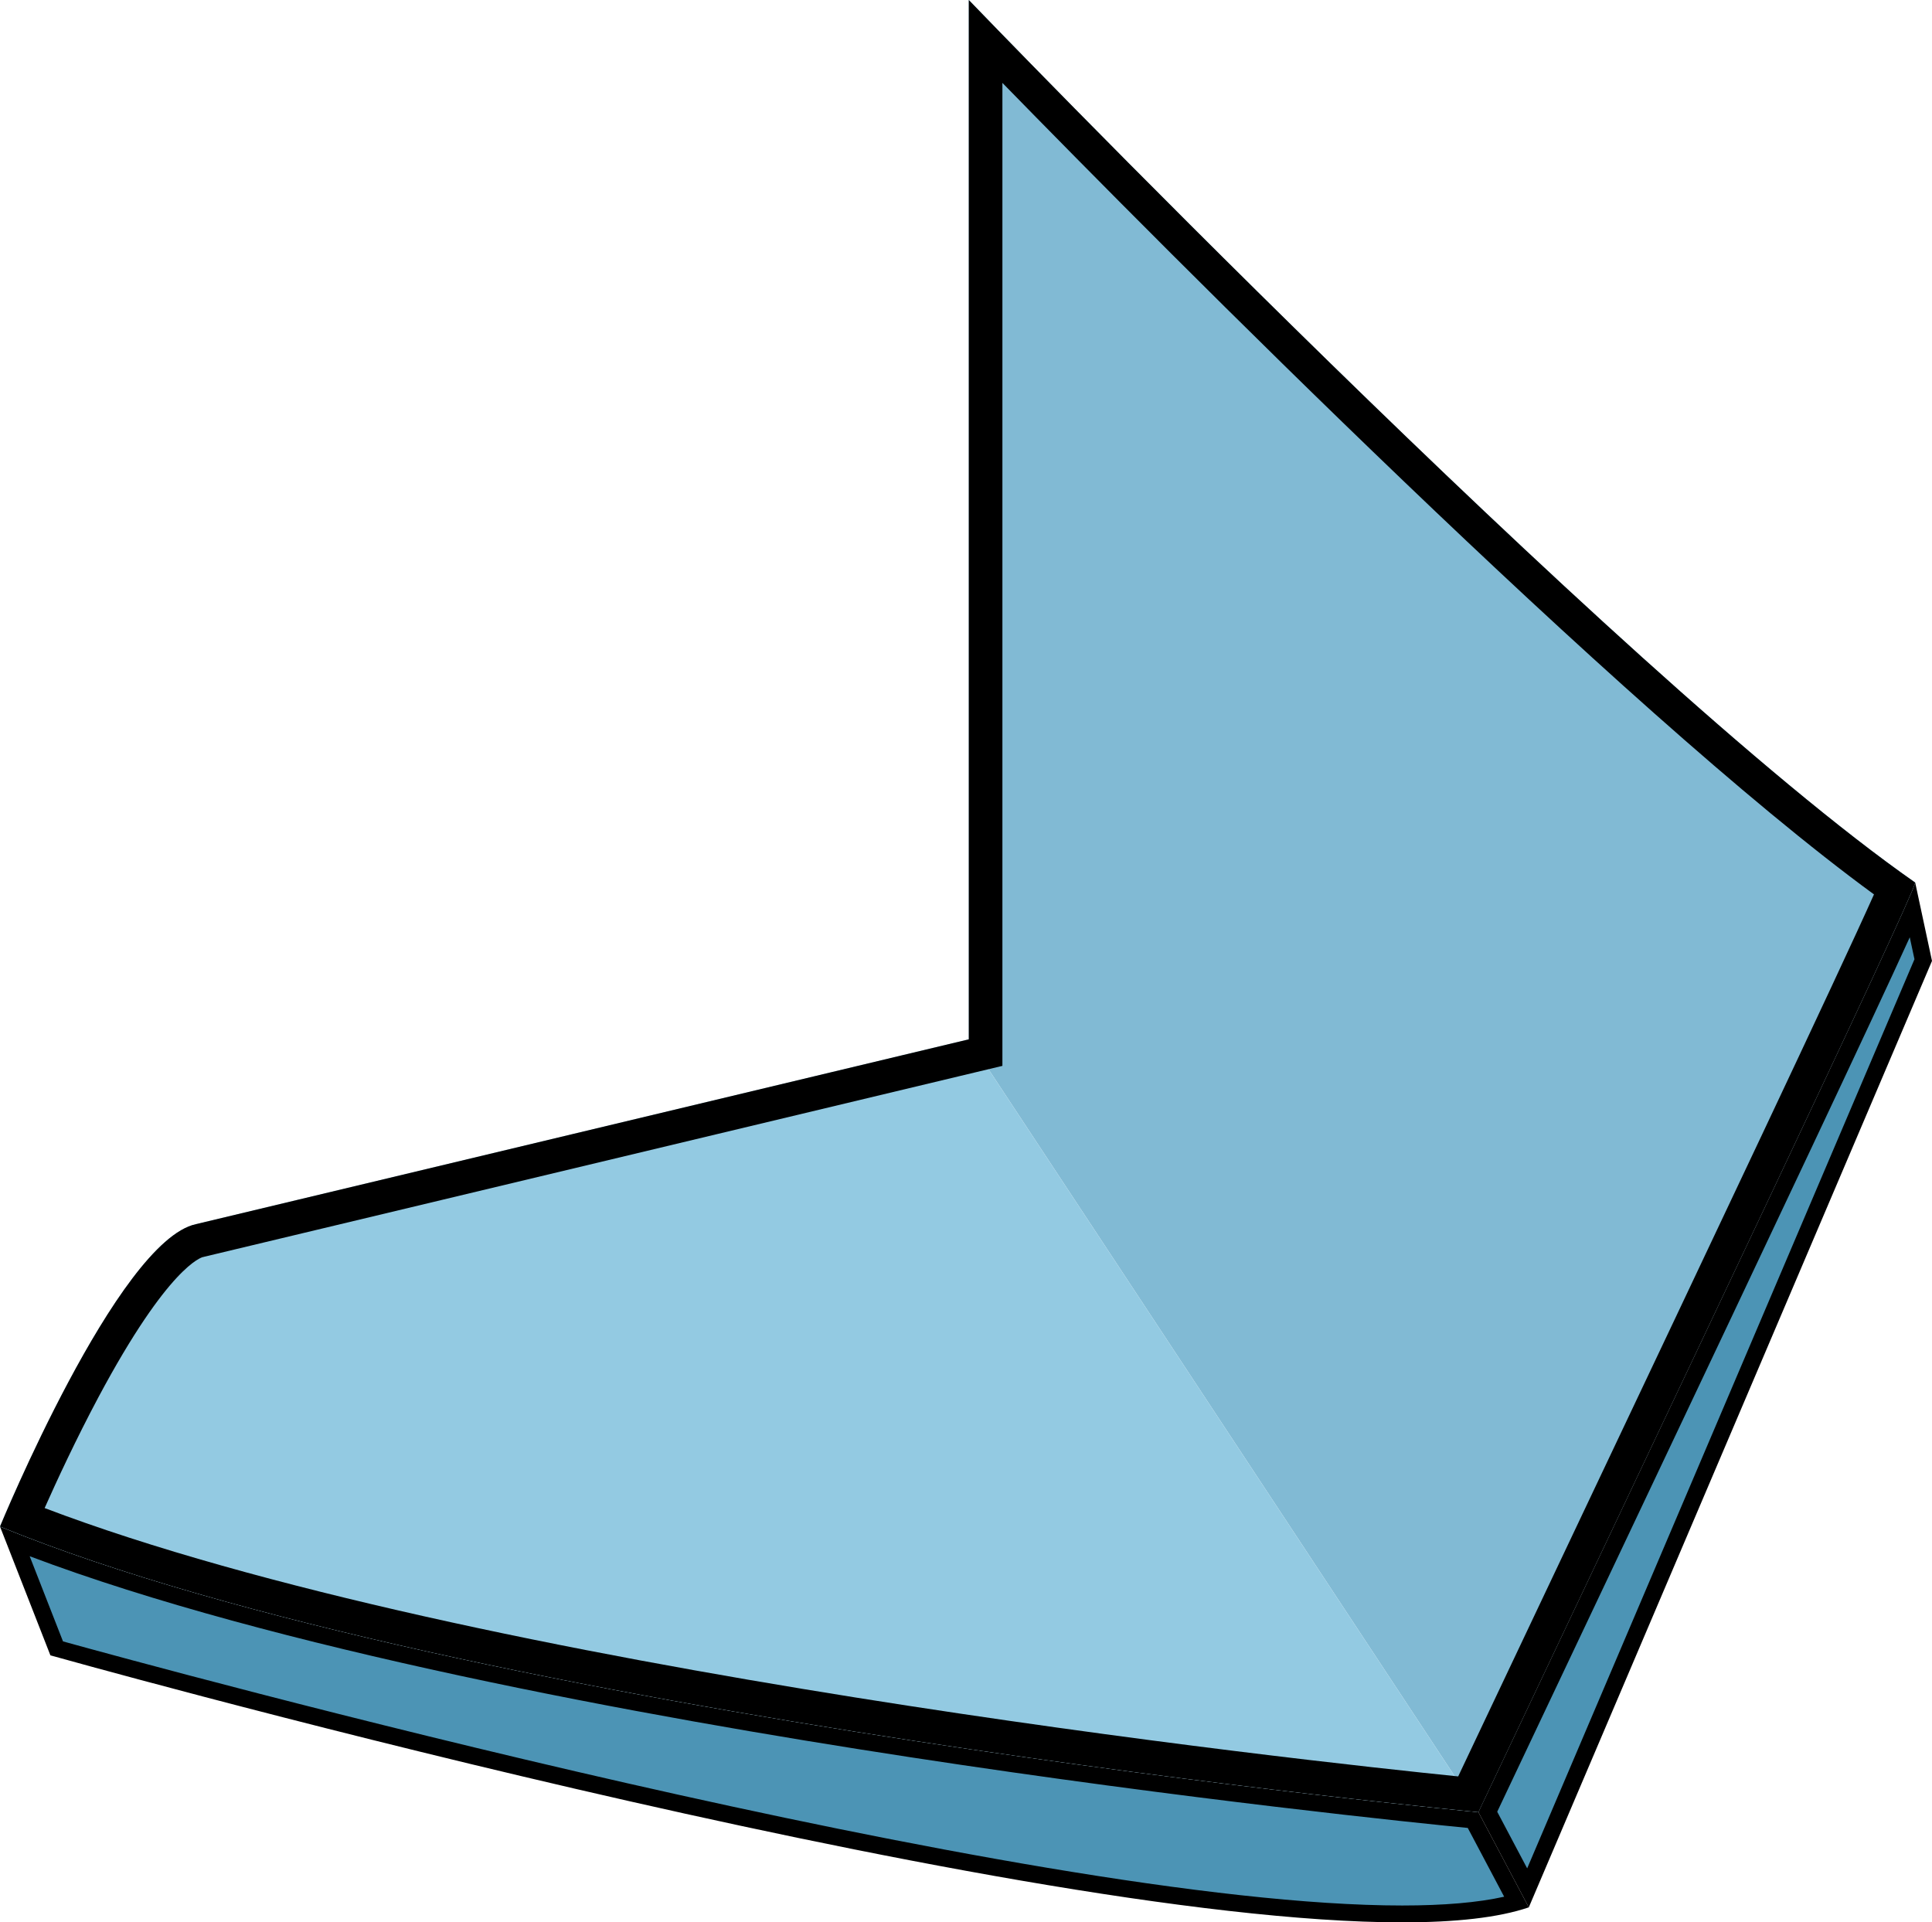 <?xml version="1.0" encoding="UTF-8"?>
<svg id="_Слой_2" data-name="Слой 2" xmlns="http://www.w3.org/2000/svg" viewBox="0 0 345 343.27">
  <defs>
    <style>
      .cls-1 {
        fill: #93cae2;
      }

      .cls-2 {
        fill: #4c94b5;
      }

      .cls-3 {
        fill: #81bad4;
      }
    </style>
  </defs>
  <g id="_Слой_1-2" data-name="Слой 1">
    <g>
      <g>
        <path class="cls-2" d="M250.4,341.77c-68.41,0-228.15-44.05-240.28-47.42l-7.46-19.07c80.73,31.7,247.29,48.45,260.39,49.73l7.77,14.68c-4.97,1.38-11.83,2.08-20.43,2.08Z"/>
        <path d="M5.3,277.89c43.41,16.39,108.92,28.51,157.37,35.91,49.25,7.53,90.85,11.77,99.43,12.61l6.5,12.28c-4.65,1.04-10.75,1.57-18.2,1.57-67.08,0-222.53-42.56-239.15-47.16l-5.95-15.21M0,272.59l9,23s169.6,47.68,241.4,47.68c9.41,0,17.15-.82,22.6-2.68l-9-17S83,306.59,0,272.59h0Z"/>
      </g>
      <path class="cls-3" d="M342,157.59v.04c-.69,3.23-43.27,92.54-78,165.96l-91-138V0s116,120.59,169,157.59Z"/>
      <path class="cls-1" d="M264,323.59S83,306.59,0,272.59c0,0,21-51,35-54l138-33,91,138Z"/>
      <path d="M179,14.8c28.88,29.59,110.49,111.93,155.64,144.91-6.32,14.16-29.51,63.08-52.03,110.59-7.41,15.64-14.97,31.58-22.22,46.91-26.86-2.73-176.14-18.9-252.42-47.92,2.17-4.88,5.62-12.32,9.62-19.82,12.52-23.45,18.43-24.95,18.67-25.01h.07s.07-.03.07-.03l138-33,4.6-1.1V14.8M173,0v185.59l-138,33c-14,3-35,54-35,54,83,34,264,51,264,51,34.73-73.42,77.31-162.73,77.99-165.96v-.04C289,120.59,173,0,173,0h0Z"/>
      <g>
        <path class="cls-2" d="M265.68,323.55c7.7-16.27,15.77-33.3,23.68-49.99,27.61-58.25,46.35-97.84,52.18-110.97l1.9,8.84-70.58,165.67-7.18-13.55Z"/>
        <path d="M341.03,167.37l.84,3.92-69.16,162.34-5.35-10.11c7.61-16.08,15.58-32.9,23.39-49.38,27.33-57.67,43.43-91.71,50.28-106.77M342,157.59v.04c-.69,3.23-43.27,92.54-78,165.96l9,17,72-169-3-14h0Z"/>
      </g>
    </g>
  </g>
</svg>